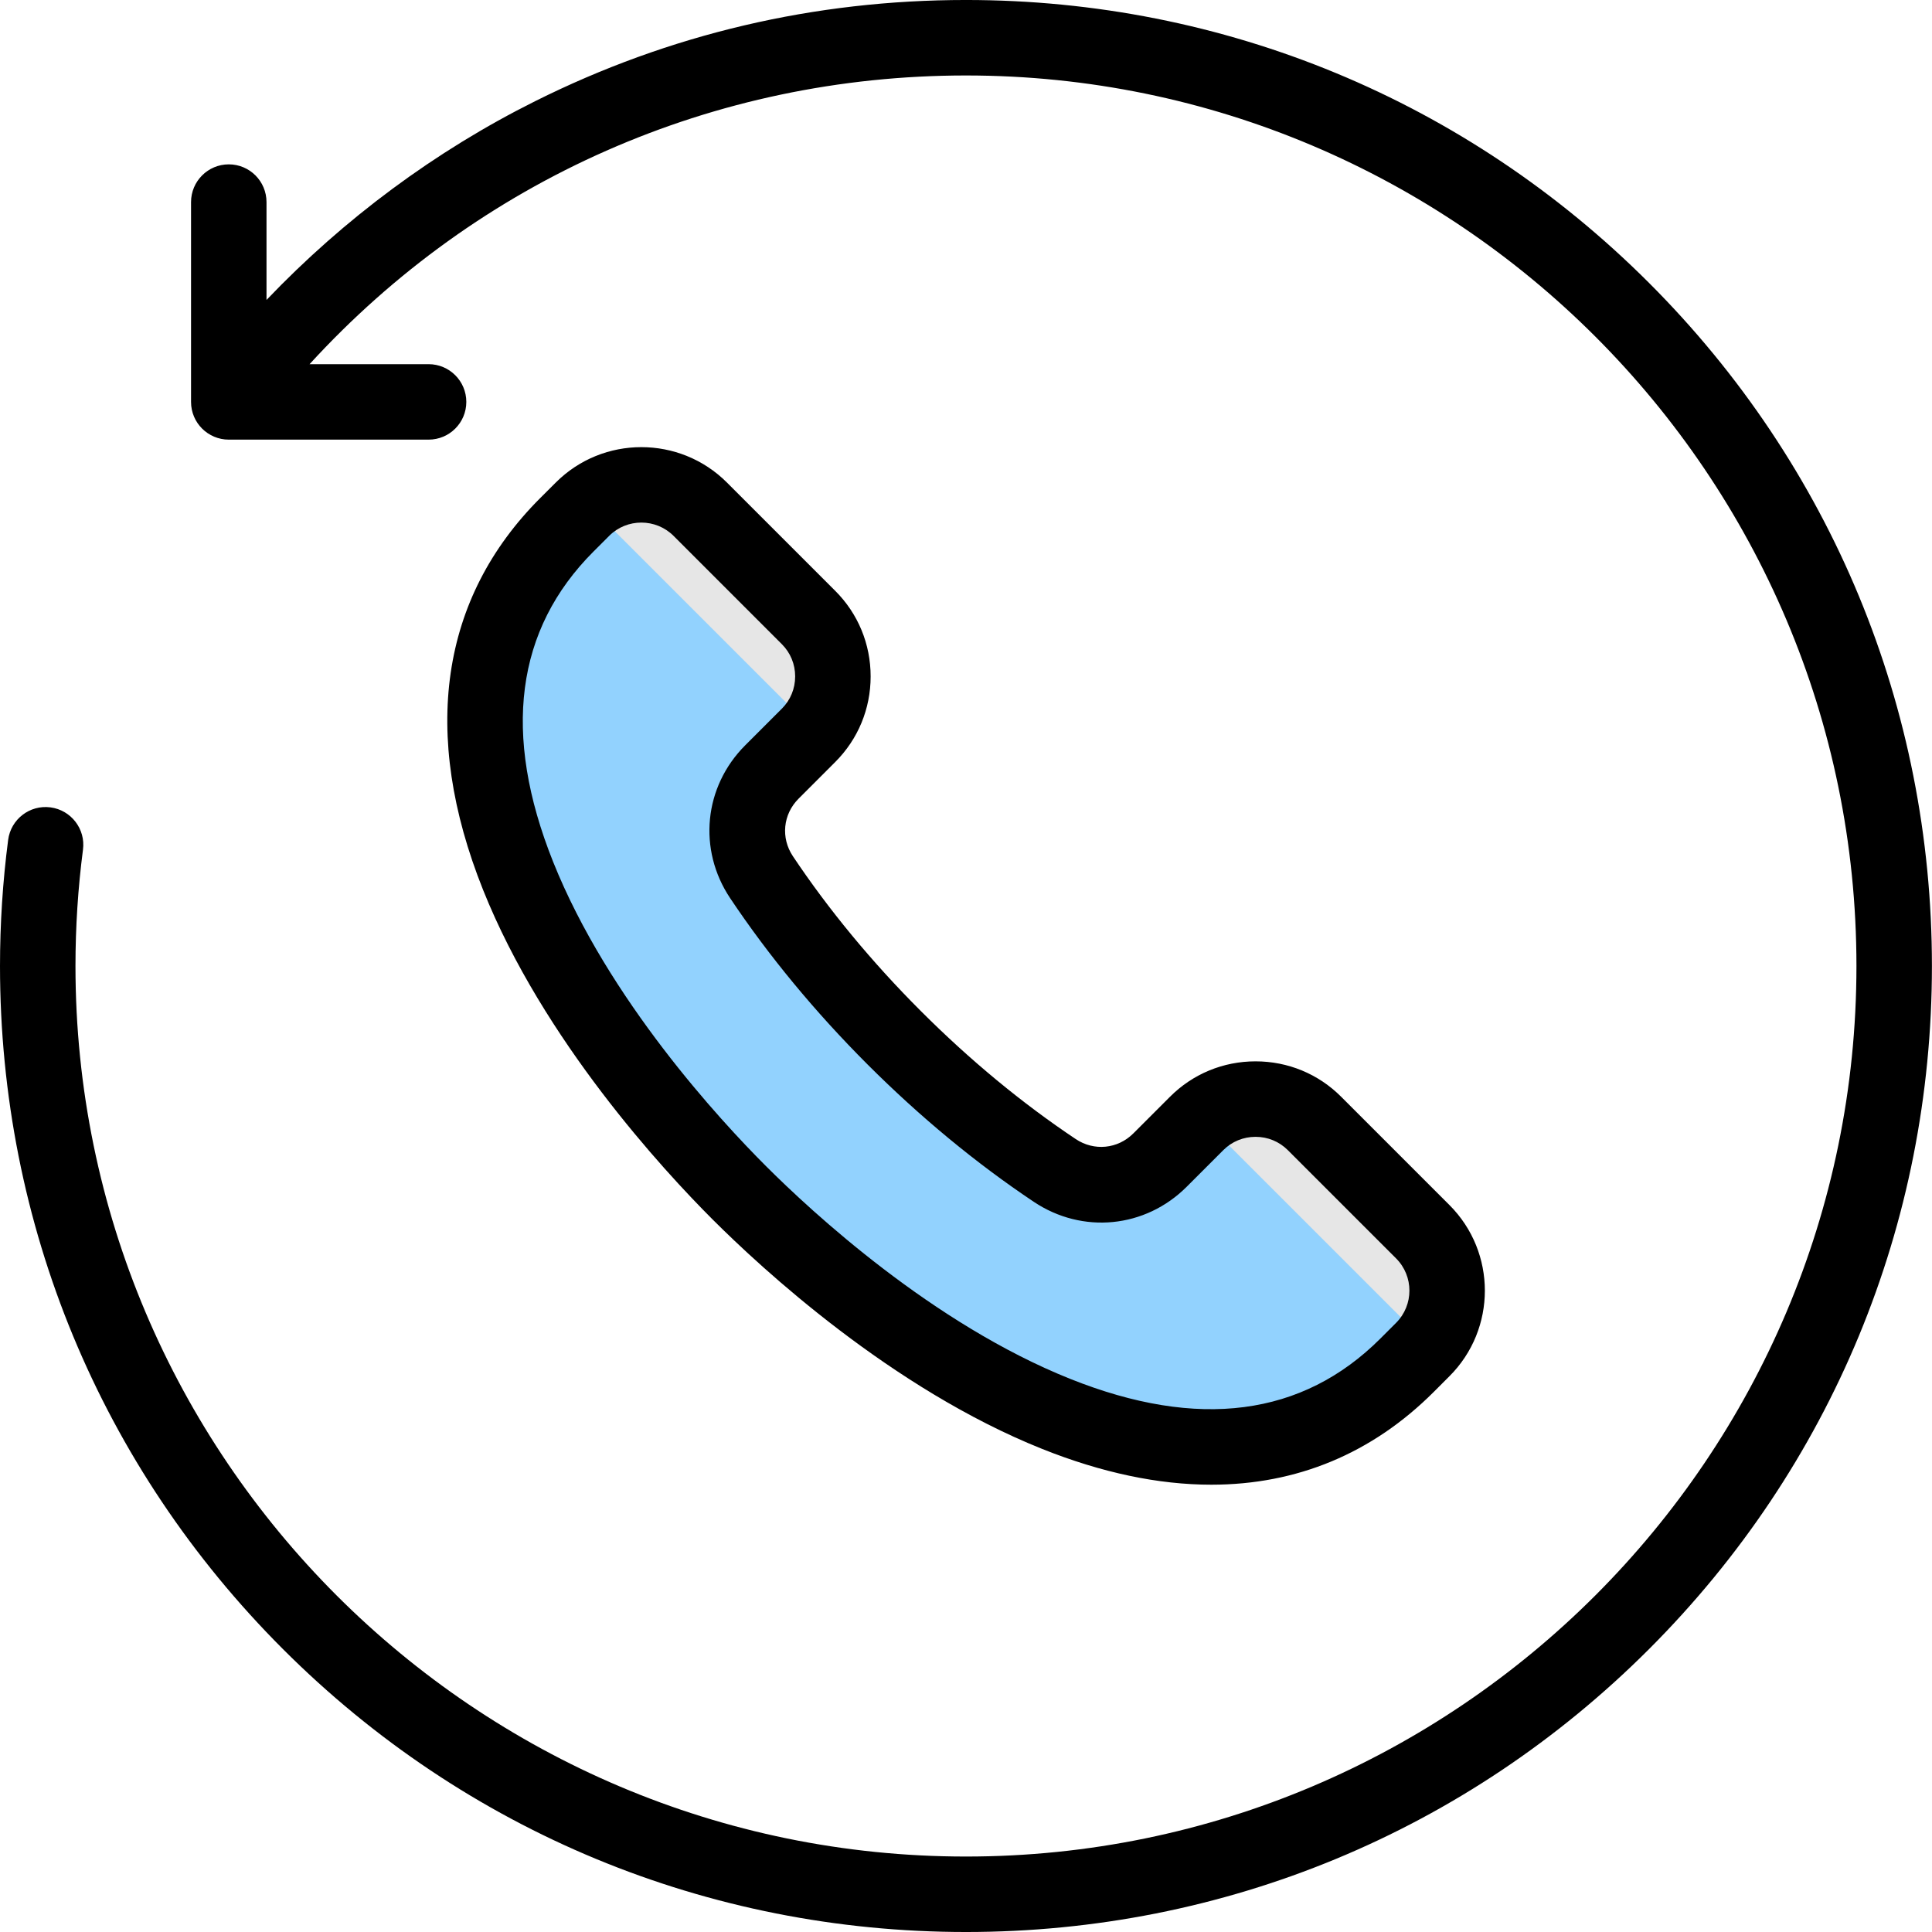 <svg id="Layer_1" enable-background="new 0 0 512 512" height="512" viewBox="0 0 512 512" width="512" xmlns="http://www.w3.org/2000/svg"><g clip-rule="evenodd" fill-rule="evenodd"><g><path d="m377.043 357.642-4.145 4.145c-53.702 53.702-135.343-4.045-176.996-45.698s-99.399-123.294-45.698-176.996l4.145-4.145c8.597-8.597 22.621-8.597 31.218 0l28.702 28.702c8.597 8.597 8.597 22.621 0 31.218l-9.721 9.721c-7.522 7.522-8.656 19.027-2.746 27.873 9.575 14.331 21.391 28.776 35.171 42.556s28.225 25.596 42.556 35.171c8.845 5.91 20.35 4.777 27.872-2.746l9.721-9.721c8.597-8.597 22.621-8.597 31.218 0l28.702 28.702c8.598 8.596 8.598 22.62.001 31.218z" fill="#e6e6e6" stroke="#e6e6e6" stroke-miterlimit="22.926" stroke-width=".216"/><path d="m279.529 310.188c-14.331-9.575-28.776-21.391-42.556-35.171s-25.595-28.224-35.171-42.555c-5.91-8.846-4.777-20.351 2.746-27.873l9.721-9.721c.462-.462.898-.939 1.31-1.432l-59.799-59.799c-.491.412-.969.849-1.43 1.311l-4.145 4.145c-53.701 53.701 4.045 135.343 45.697 176.996 41.653 41.653 123.295 99.399 176.996 45.697l4.145-4.145c.462-.462.899-.939 1.309-1.432l-59.799-59.799c-.491.412-.969.849-1.43 1.311l-9.721 9.721c-7.523 7.523-19.027 8.656-27.873 2.746z" fill="#92d2fe"/></g><path d="m210.726 179.26c0-3.241-1.245-6.27-3.52-8.539l-28.699-28.703c-2.359-2.35-5.449-3.529-8.539-3.529s-6.19 1.17-8.539 3.529l-4.142 4.142c-20.659 20.659-24.259 48.329-10.7 82.24 14.583 36.44 44.29 68.521 56.392 80.618 12.101 12.101 44.177 41.814 80.618 56.392 33.912 13.559 61.581 9.959 82.231-10.69l4.152-4.152c4.708-4.708 4.708-12.365 0-17.078l-28.703-28.699c-2.269-2.269-5.298-3.519-8.539-3.519s-6.27 1.25-8.539 3.519l-9.719 9.719c-10.959 10.959-27.613 12.601-40.502 3.991-15.309-10.233-30.128-22.48-44.069-36.412-13.932-13.937-26.179-28.76-36.412-44.069-8.61-12.889-6.968-29.538 3.991-40.502l9.719-9.719c2.274-2.269 3.519-5.298 3.519-8.539zm.901 32.402c-4.128 4.128-4.751 10.389-1.5 15.248 9.502 14.219 20.909 28.033 33.921 41.04 13.012 13.012 26.821 24.419 41.04 33.921 4.85 3.241 11.12 2.628 15.253-1.5l9.719-9.719c6.048-6.053 14.101-9.384 22.678-9.384 8.582 0 16.64 3.331 22.683 9.384l28.698 28.698c12.512 12.512 12.512 32.859 0 45.361l-4.142 4.147c-16.357 16.352-36.318 24.603-58.958 24.603-13.998 0-29.01-3.152-44.843-9.483-39.889-15.951-74.366-47.848-87.336-60.817-12.969-12.969-44.871-47.451-60.822-87.34-16.569-41.441-11.342-77.334 15.12-103.801l4.152-4.142c12.497-12.507 32.85-12.507 45.357 0l28.703 28.703c6.048 6.039 9.379 14.097 9.379 22.678 0 8.582-3.331 16.63-9.379 22.678zm300.353 44.338c0 68.38-26.608 132.66-74.961 181.022-48.353 48.348-112.642 74.98-181.022 74.98s-132.669-26.632-181.017-74.98c-48.352-48.363-74.979-112.643-74.979-181.022 0-11.181.726-22.419 2.156-33.407.712-5.482 5.723-9.351 11.214-8.633 5.477.722 9.337 5.742 8.62 11.209-1.321 10.143-1.991 20.513-1.991 30.831 0 130.131 105.867 236.003 235.998 236.003s235.979-105.872 235.979-236.003-105.849-235.998-235.979-235.998c-66.889 0-129.282 27.67-173.959 76.508h31.538c5.525 0 10.002 4.482 10.002 10.002 0 5.529-4.477 9.997-10.002 9.997h-52.947c-5.52 0-10.002-4.468-10.002-9.997v-52.953c0-5.52 4.482-10.002 10.002-10.002 5.529 0 9.997 4.482 9.997 10.002v25.934c20.504-21.485 44.724-39.464 71.163-52.665 35.648-17.81 74.079-26.83 114.208-26.83 68.38 0 132.669 26.632 181.022 74.985 48.352 48.348 74.96 112.637 74.96 181.017z"/></g></svg>